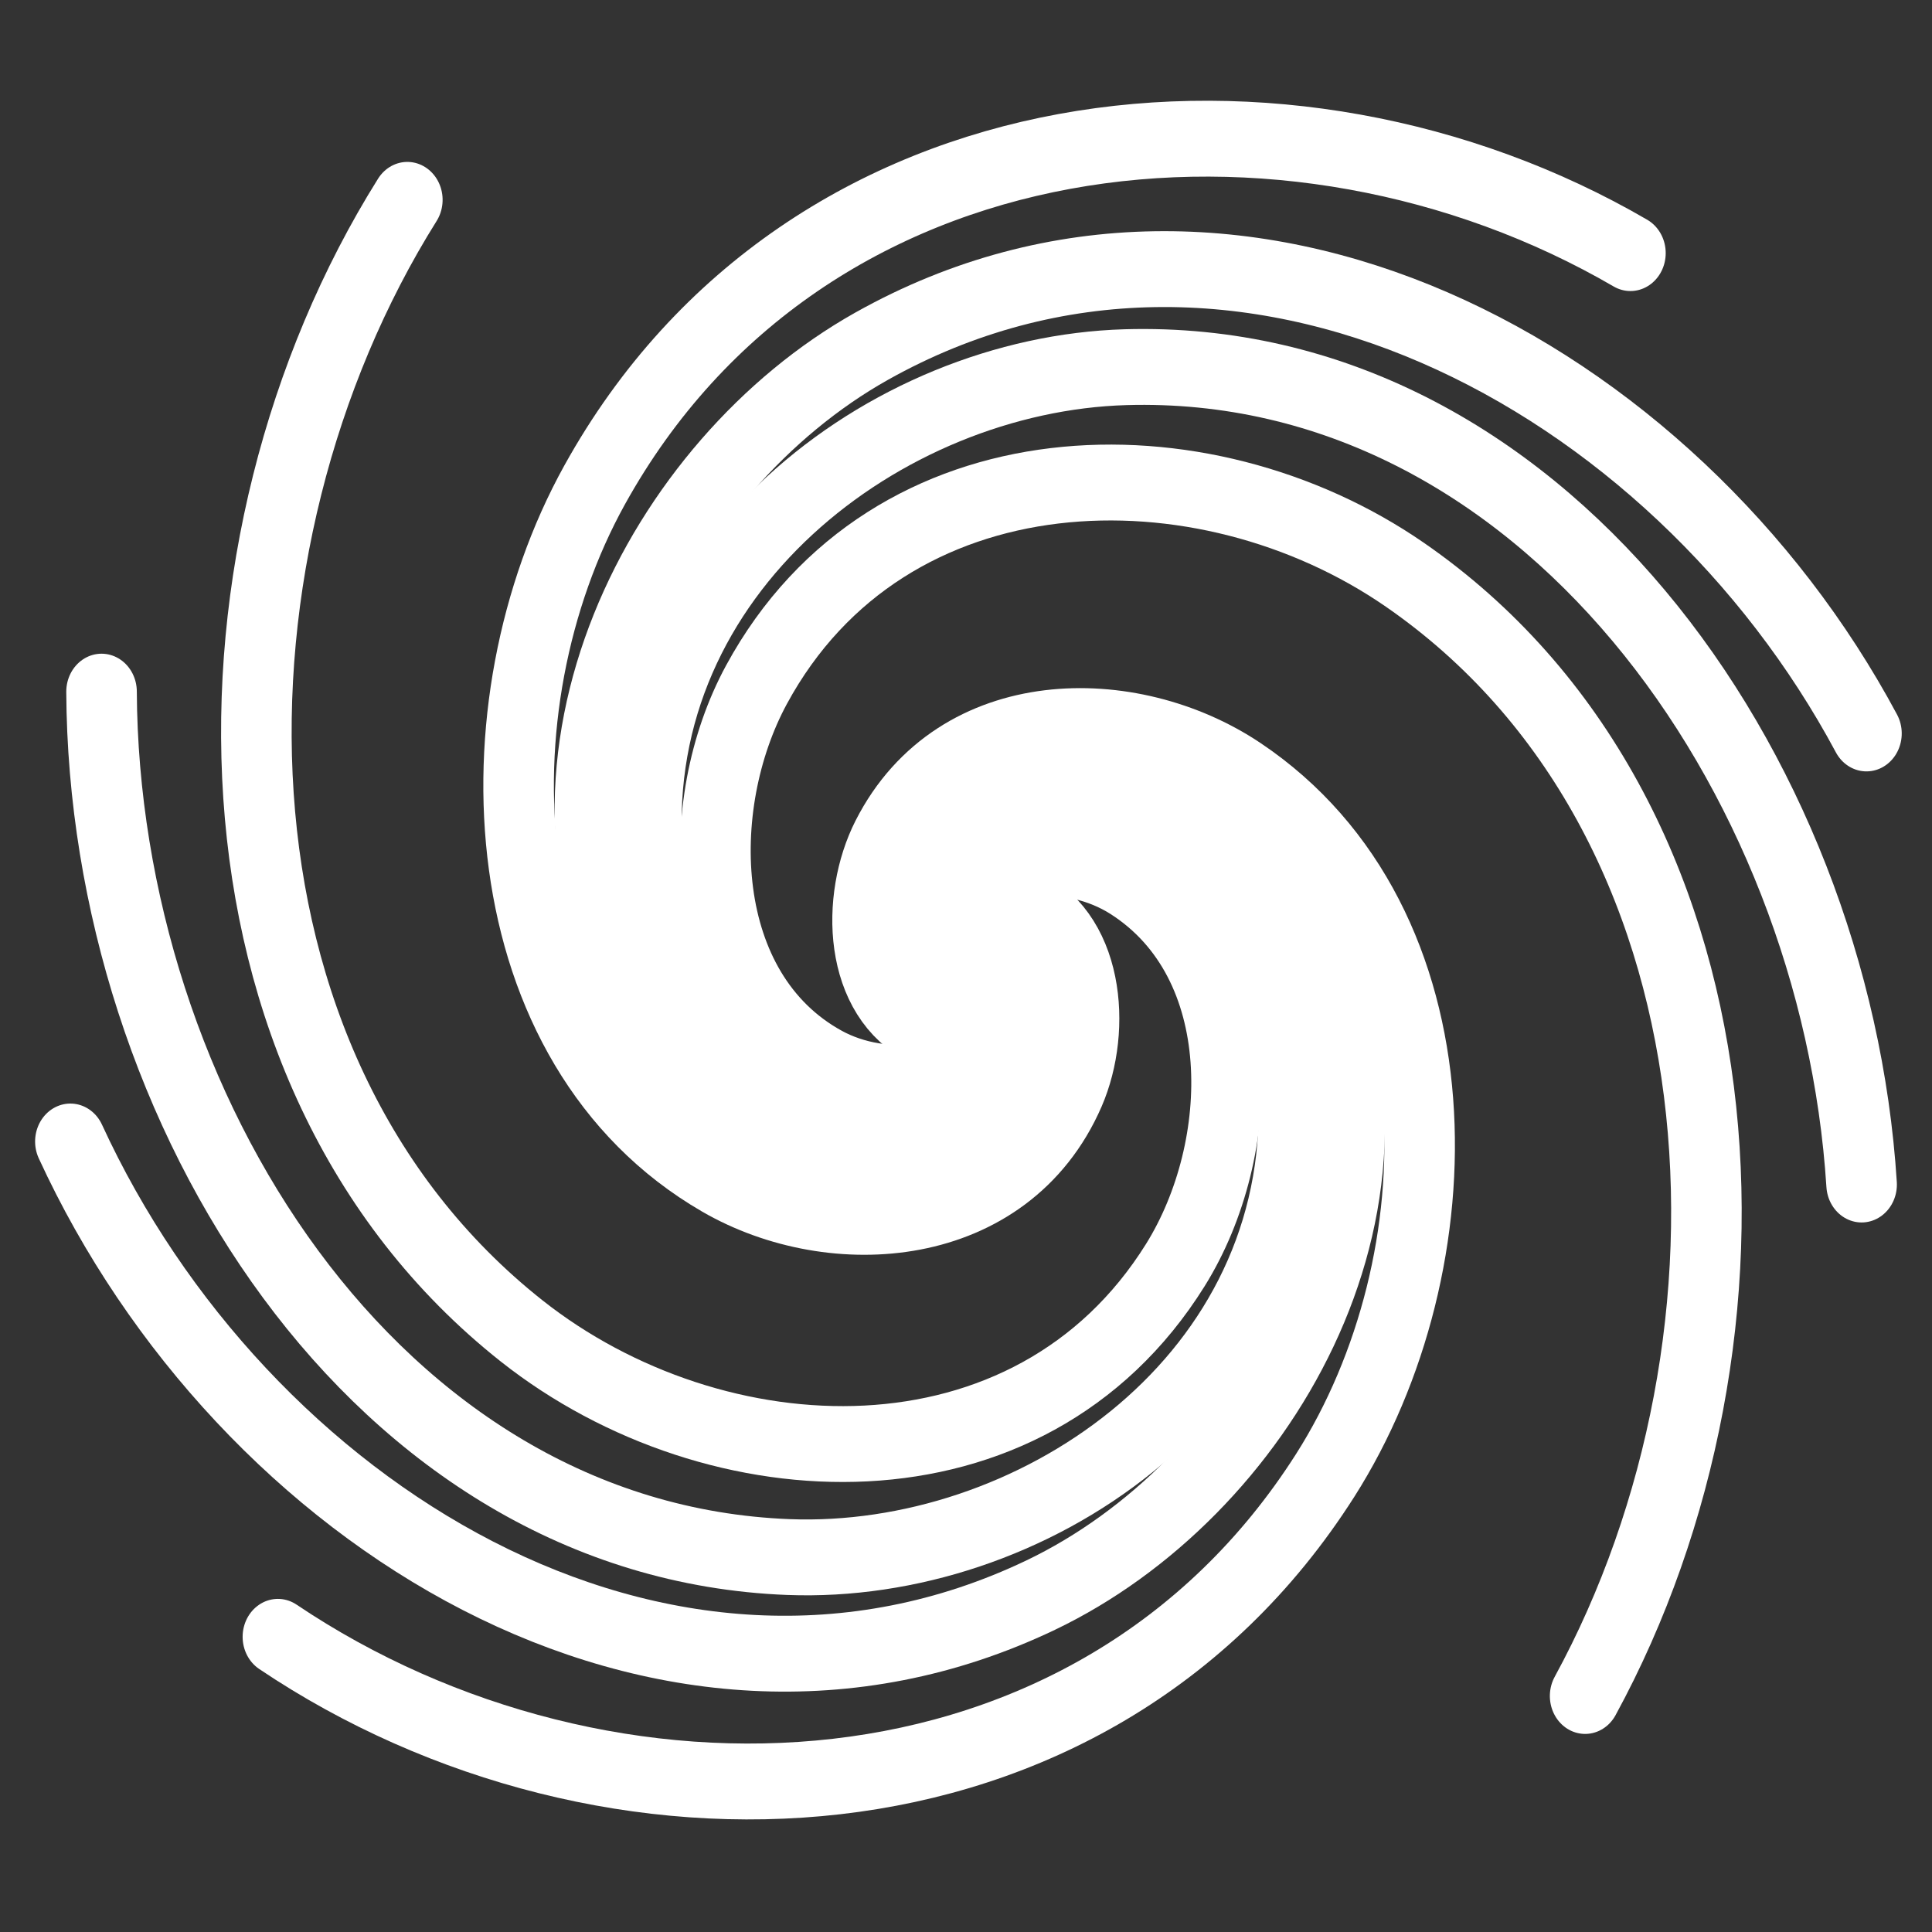 <?xml version="1.0" encoding="UTF-8" standalone="no"?>
<!-- Created with Inkscape (http://www.inkscape.org/) -->

<svg
   width="24"
   height="24"
   viewBox="0 0 6.35 6.35"
   version="1.1"
   id="svg5"
   xmlns="http://www.w3.org/2000/svg"
   xmlns:svg="http://www.w3.org/2000/svg">
  <rect x="0" y="0" width="6.35" height="6.35" fill="#333333" stroke="none"/>
  <defs
     id="defs2" />
  <g
     id="layer1">
    <g
       id="g9360-3"
       transform="translate(2.914,-1.603)">
      <g
         id="g9425"
         transform="matrix(0.875,0,0,0.941,0.144,0.377)">
        <g
           id="g9360"
           transform="translate(-2.914,1.603)">
          <path
             style="fill:none;fill-rule:evenodd;stroke:white;stroke-width:0.265;stroke-linecap:round;stroke-dasharray:none;stroke-opacity:1"
             id="path9288"
             d="M 3.273,3.243 C 3.235,3.358 3.082,3.367 2.988,3.325 2.738,3.212 2.729,2.876 2.844,2.665 3.105,2.187 3.763,2.184 4.178,2.442 5.017,2.964 5.001,4.144 4.492,4.888 3.614,6.171 1.789,6.222 0.558,5.452"
             transform="translate(-0.095,-0.035)" />
          <path
             style="fill:none;fill-rule:evenodd;stroke:white;stroke-width:0.265;stroke-linecap:round;stroke-dasharray:none;stroke-opacity:1"
             id="path9288-9"
             d="M 3.273,3.243 C 3.235,3.358 3.082,3.367 2.988,3.325 2.738,3.212 2.729,2.876 2.844,2.665 3.105,2.187 3.763,2.184 4.178,2.442 5.017,2.964 5.001,4.144 4.492,4.888 3.614,6.171 1.789,6.222 0.558,5.452"
             transform="rotate(31.654,3.234,3.027)" />
          <path
             style="fill:none;fill-rule:evenodd;stroke:white;stroke-width:0.265;stroke-linecap:round;stroke-dasharray:none;stroke-opacity:1"
             id="path9288-9-9"
             d="M 3.273,3.243 C 3.235,3.358 3.082,3.367 2.988,3.325 2.738,3.212 2.729,2.876 2.844,2.665 3.105,2.187 3.763,2.184 4.178,2.442 5.017,2.964 5.001,4.144 4.492,4.888 3.614,6.171 1.789,6.222 0.558,5.452"
             transform="rotate(57.675,3.209,3.096)" />
          <path
             style="fill:none;fill-rule:evenodd;stroke:white;stroke-width:0.265;stroke-linecap:round;stroke-dasharray:none;stroke-opacity:1"
             id="path9288-9-9-3"
             d="M 3.273,3.243 C 3.235,3.358 3.082,3.367 2.988,3.325 2.738,3.212 2.729,2.876 2.844,2.665 3.105,2.187 3.763,2.184 4.178,2.442 5.017,2.964 5.001,4.144 4.492,4.888 3.614,6.171 1.789,6.222 0.558,5.452"
             transform="rotate(91.952,3.196,3.114)" />
        </g>
        <g
           id="g9408"
           transform="rotate(176.401,1.597,3.836)">
          <path
             style="fill:none;fill-rule:evenodd;stroke:white;stroke-width:0.265;stroke-linecap:round;stroke-dasharray:none;stroke-opacity:1"
             id="path9288-7"
             d="M 3.273,3.243 C 3.235,3.358 3.082,3.367 2.988,3.325 2.738,3.212 2.729,2.876 2.844,2.665 3.105,2.187 3.763,2.184 4.178,2.442 5.017,2.964 5.001,4.144 4.492,4.888 3.614,6.171 1.789,6.222 0.558,5.452"
             transform="translate(-0.095,-0.035)" />
          <path
             style="fill:none;fill-rule:evenodd;stroke:white;stroke-width:0.265;stroke-linecap:round;stroke-dasharray:none;stroke-opacity:1"
             id="path9288-9-7"
             d="M 3.273,3.243 C 3.235,3.358 3.082,3.367 2.988,3.325 2.738,3.212 2.729,2.876 2.844,2.665 3.105,2.187 3.763,2.184 4.178,2.442 5.017,2.964 5.001,4.144 4.492,4.888 3.614,6.171 1.789,6.222 0.558,5.452"
             transform="rotate(31.654,3.234,3.027)" />
          <path
             style="fill:none;fill-rule:evenodd;stroke:white;stroke-width:0.265;stroke-linecap:round;stroke-dasharray:none;stroke-opacity:1"
             id="path9288-9-9-32"
             d="M 3.273,3.243 C 3.235,3.358 3.082,3.367 2.988,3.325 2.738,3.212 2.729,2.876 2.844,2.665 3.105,2.187 3.763,2.184 4.178,2.442 5.017,2.964 5.001,4.144 4.492,4.888 3.614,6.171 1.789,6.222 0.558,5.452"
             transform="rotate(57.675,3.209,3.096)" />
          <path
             style="fill:none;fill-rule:evenodd;stroke:white;stroke-width:0.265;stroke-linecap:round;stroke-dasharray:none;stroke-opacity:1"
             id="path9288-9-9-3-5"
             d="M 3.273,3.243 C 3.235,3.358 3.082,3.367 2.988,3.325 2.738,3.212 2.729,2.876 2.844,2.665 3.105,2.187 3.763,2.184 4.178,2.442 5.017,2.964 5.001,4.144 4.492,4.888 3.614,6.171 1.789,6.222 0.558,5.452"
             transform="rotate(91.952,3.196,3.114)" />
        </g>
      </g>
    </g>
  </g>
</svg>

